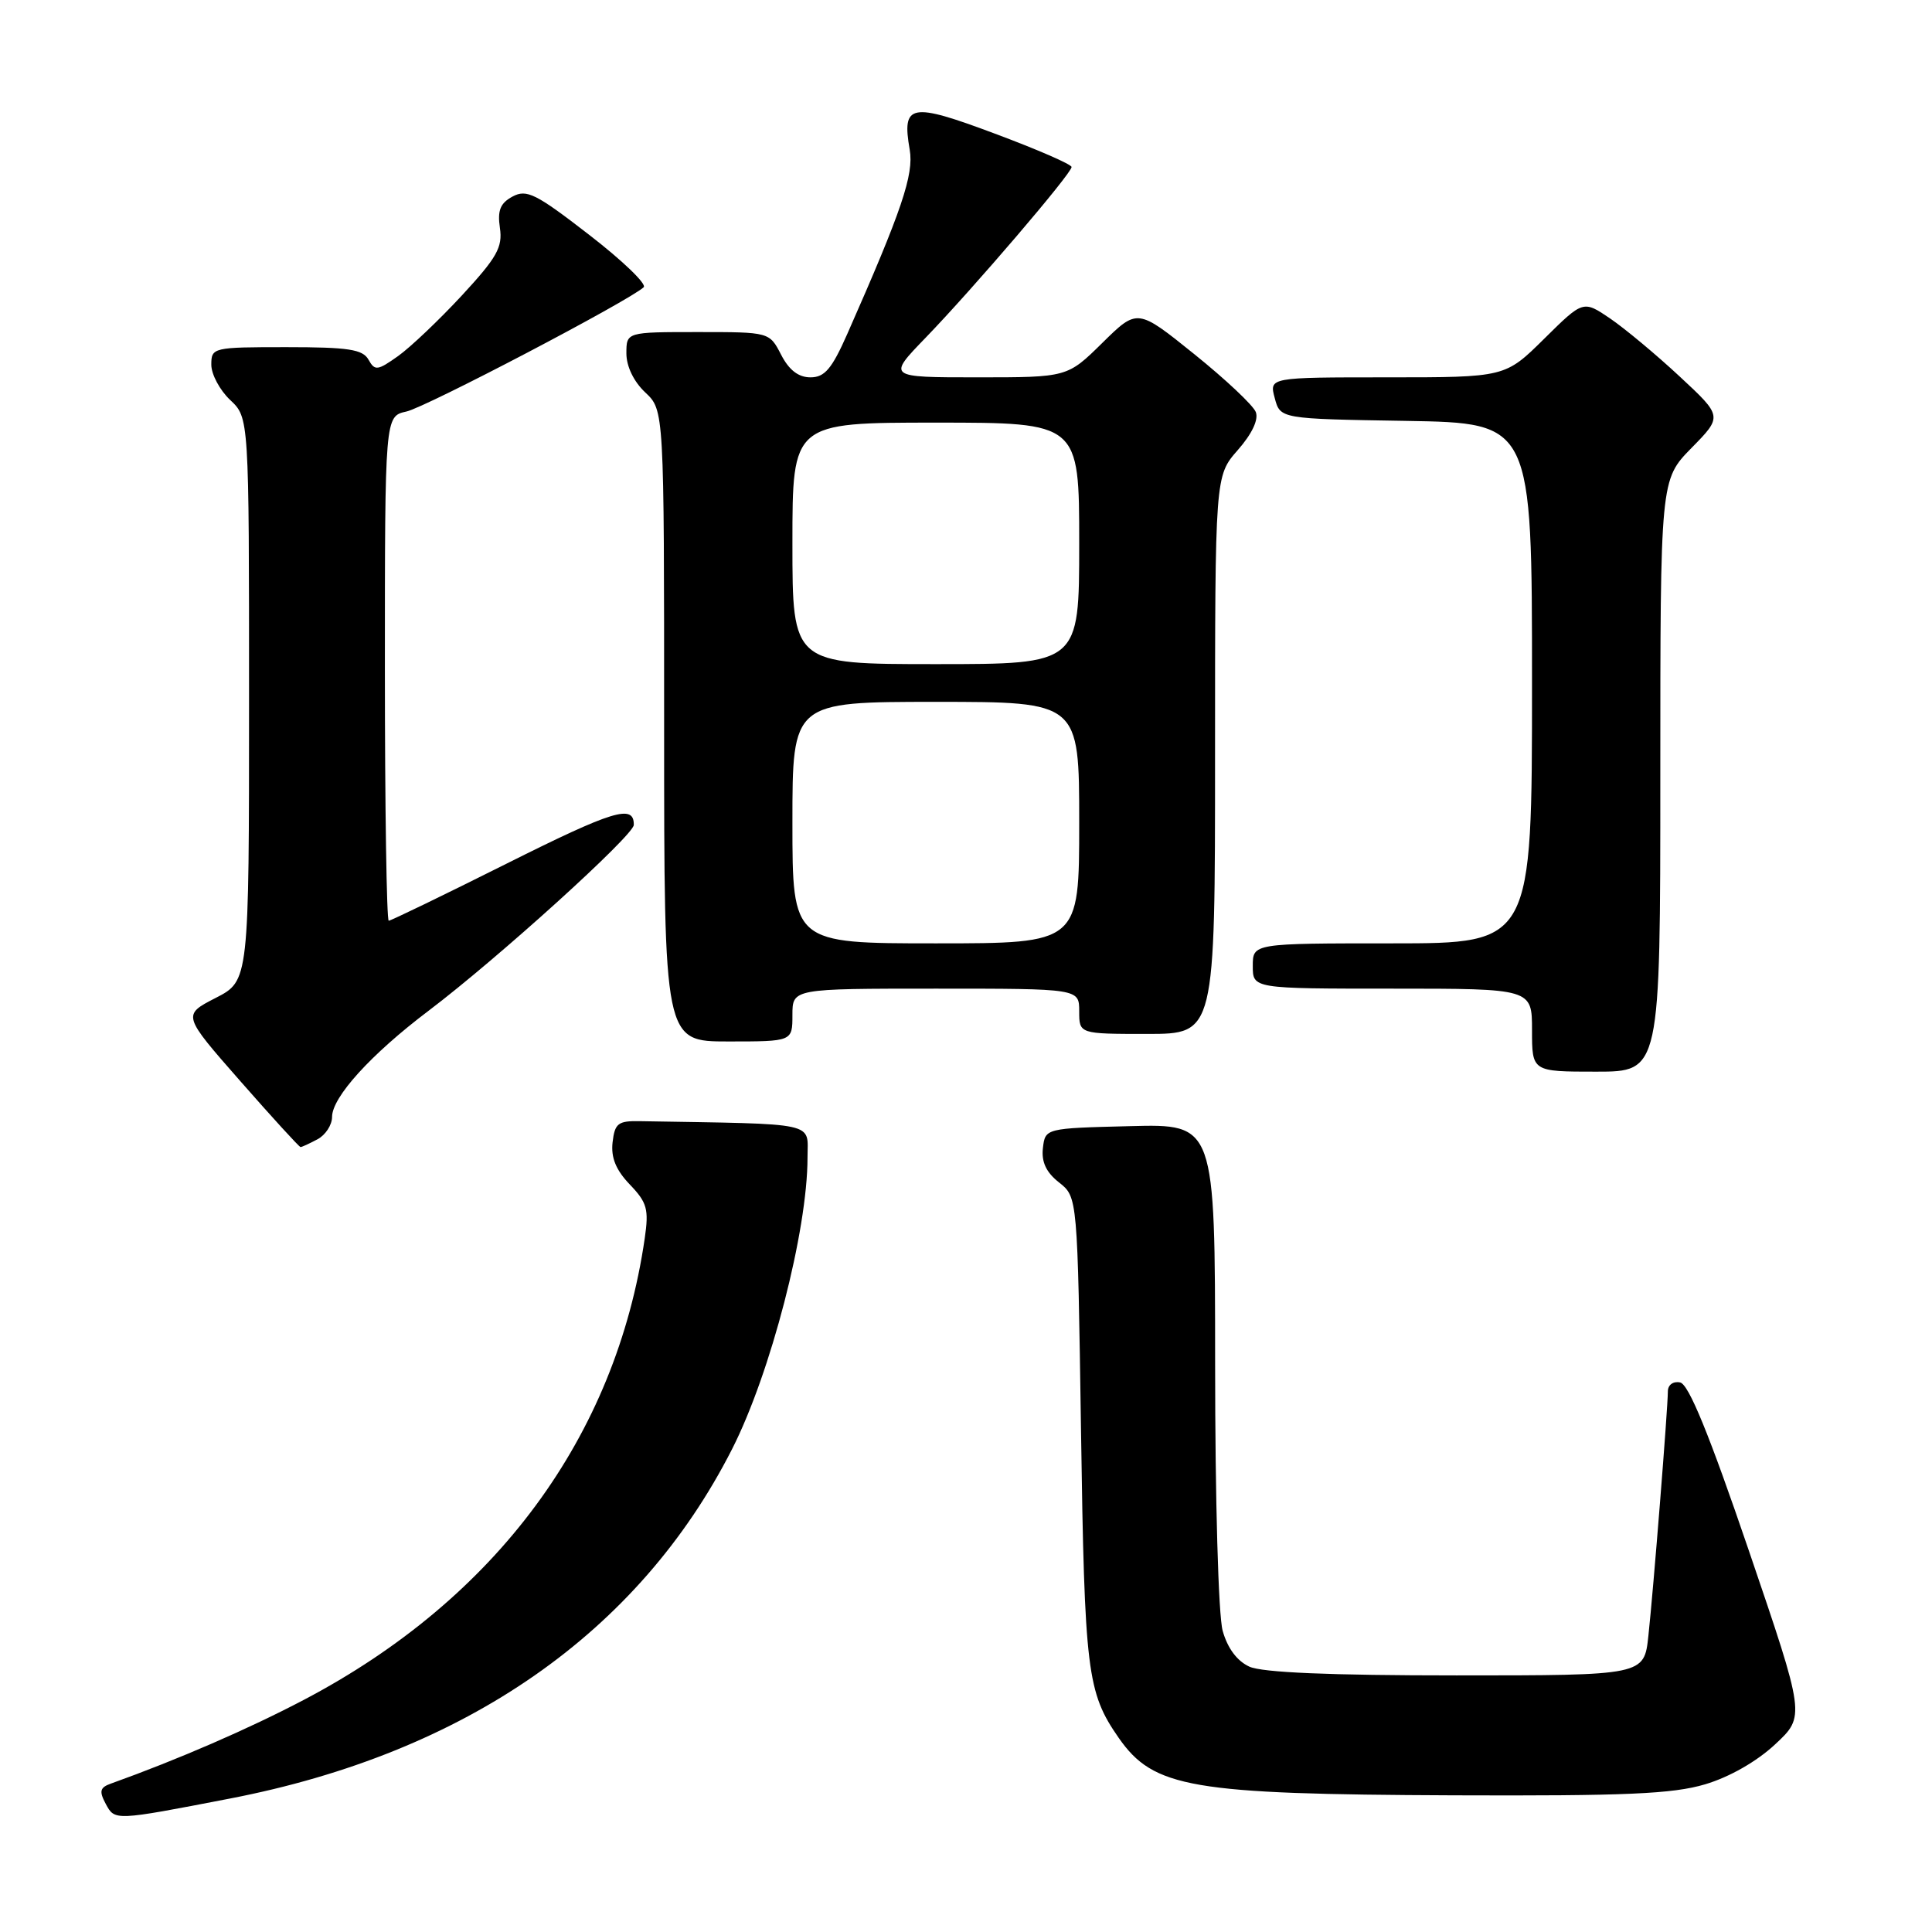 <?xml version="1.0" encoding="UTF-8" standalone="no"?>
<!DOCTYPE svg PUBLIC "-//W3C//DTD SVG 1.1//EN" "http://www.w3.org/Graphics/SVG/1.1/DTD/svg11.dtd" >
<svg xmlns="http://www.w3.org/2000/svg" xmlns:xlink="http://www.w3.org/1999/xlink" version="1.1" viewBox="0 0 256 256">
 <g >
 <path fill="currentColor"
d=" M 30.45 238.32 C 61.70 232.29 84.63 216.34 97.00 192.02 C 102.12 181.95 107.00 163.09 107.00 153.39 C 107.00 148.59 108.74 148.97 84.75 148.56 C 81.90 148.51 81.46 148.85 81.17 151.36 C 80.94 153.39 81.61 155.03 83.46 156.96 C 85.75 159.35 85.99 160.23 85.43 164.09 C 81.61 190.38 65.77 211.83 40.28 225.23 C 32.94 229.09 23.55 233.16 14.71 236.33 C 13.24 236.85 13.11 237.34 14.01 239.02 C 15.22 241.27 15.13 241.28 30.45 238.32 Z  M 225.94 236.43 C 229.17 235.47 232.79 233.40 235.22 231.13 C 239.21 227.41 239.21 227.41 231.73 205.46 C 226.47 190.03 223.76 183.40 222.62 183.18 C 221.70 182.99 221.00 183.51 221.00 184.37 C 221.00 186.57 219.09 210.57 218.42 216.75 C 217.86 222.00 217.86 222.00 192.98 222.00 C 176.24 222.00 167.26 221.62 165.55 220.84 C 163.92 220.10 162.65 218.39 162.01 216.09 C 161.44 214.05 161.01 198.77 161.01 180.72 C 161.00 148.93 161.00 148.93 149.75 149.22 C 138.50 149.50 138.50 149.50 138.19 152.13 C 137.98 153.97 138.63 155.35 140.34 156.69 C 142.78 158.62 142.78 158.62 143.24 189.56 C 143.71 221.55 144.04 224.24 148.23 230.27 C 152.86 236.91 157.80 237.75 192.57 237.89 C 215.43 237.98 221.62 237.71 225.94 236.43 Z  M 42.07 150.96 C 43.13 150.40 44.00 149.06 44.00 148.00 C 44.00 145.38 49.14 139.71 56.79 133.93 C 66.01 126.95 83.95 110.70 83.98 109.31 C 84.03 106.51 81.28 107.35 67.06 114.47 C 58.79 118.61 51.79 122.00 51.51 122.00 C 51.23 122.00 51.00 106.96 51.00 88.58 C 51.00 55.16 51.00 55.16 53.85 54.53 C 56.42 53.97 83.39 39.84 85.29 38.06 C 85.73 37.65 82.48 34.52 78.06 31.11 C 71.02 25.66 69.79 25.04 67.92 26.04 C 66.29 26.92 65.90 27.87 66.24 30.20 C 66.62 32.76 65.85 34.12 61.21 39.14 C 58.20 42.39 54.39 46.01 52.75 47.18 C 50.02 49.12 49.67 49.16 48.83 47.66 C 48.06 46.29 46.17 46.00 37.95 46.00 C 28.20 46.00 28.00 46.05 28.00 48.33 C 28.00 49.60 29.13 51.71 30.50 53.00 C 33.00 55.35 33.00 55.35 33.00 92.66 C 33.00 129.96 33.00 129.96 28.58 132.23 C 24.16 134.50 24.16 134.50 31.83 143.24 C 36.05 148.05 39.64 151.98 39.82 151.99 C 39.99 152.00 41.00 151.53 42.07 150.96 Z  M 220.00 102.79 C 220.00 63.58 220.00 63.58 224.12 59.37 C 228.25 55.17 228.25 55.17 222.58 49.90 C 219.47 47.00 215.31 43.54 213.35 42.20 C 209.78 39.78 209.78 39.78 204.61 44.89 C 199.44 50.00 199.44 50.00 183.81 50.00 C 168.17 50.00 168.17 50.00 168.91 52.75 C 169.64 55.50 169.64 55.50 186.32 55.77 C 203.00 56.05 203.00 56.05 203.00 90.52 C 203.00 125.00 203.00 125.00 184.50 125.00 C 166.00 125.00 166.00 125.00 166.00 128.00 C 166.00 131.00 166.00 131.00 184.50 131.00 C 203.00 131.00 203.00 131.00 203.00 136.50 C 203.00 142.00 203.00 142.00 211.50 142.00 C 220.00 142.00 220.00 142.00 220.00 102.79 Z  M 105.00 134.50 C 105.00 131.00 105.00 131.00 124.00 131.00 C 143.00 131.00 143.00 131.00 143.00 134.00 C 143.00 137.00 143.00 137.00 152.00 137.00 C 161.00 137.00 161.00 137.00 161.00 100.03 C 161.00 63.07 161.00 63.07 164.01 59.64 C 165.89 57.50 166.79 55.61 166.40 54.60 C 166.06 53.71 162.39 50.26 158.24 46.92 C 150.71 40.86 150.71 40.86 146.07 45.43 C 141.43 50.00 141.43 50.00 129.50 50.00 C 117.57 50.00 117.57 50.00 122.65 44.75 C 128.99 38.19 142.00 22.98 141.99 22.13 C 141.99 21.78 137.41 19.79 131.83 17.71 C 120.64 13.52 119.48 13.74 120.54 19.83 C 121.11 23.13 119.50 27.88 112.27 44.25 C 110.22 48.89 109.27 50.00 107.39 50.00 C 105.80 50.00 104.55 49.04 103.50 47.00 C 101.95 44.00 101.95 44.00 92.47 44.00 C 83.00 44.00 83.00 44.00 83.00 46.83 C 83.00 48.55 83.98 50.57 85.50 52.00 C 88.00 54.35 88.00 54.35 88.00 96.17 C 88.00 138.00 88.00 138.00 96.50 138.00 C 105.00 138.00 105.00 138.00 105.00 134.50 Z  M 105.00 109.00 C 105.00 93.00 105.00 93.00 124.00 93.00 C 143.00 93.00 143.00 93.00 143.00 109.00 C 143.00 125.00 143.00 125.00 124.00 125.00 C 105.00 125.00 105.00 125.00 105.00 109.00 Z  M 105.00 72.00 C 105.00 56.00 105.00 56.00 124.00 56.00 C 143.00 56.00 143.00 56.00 143.00 72.00 C 143.00 88.00 143.00 88.00 124.00 88.00 C 105.00 88.00 105.00 88.00 105.00 72.00 Z "/>
</g>
</svg>